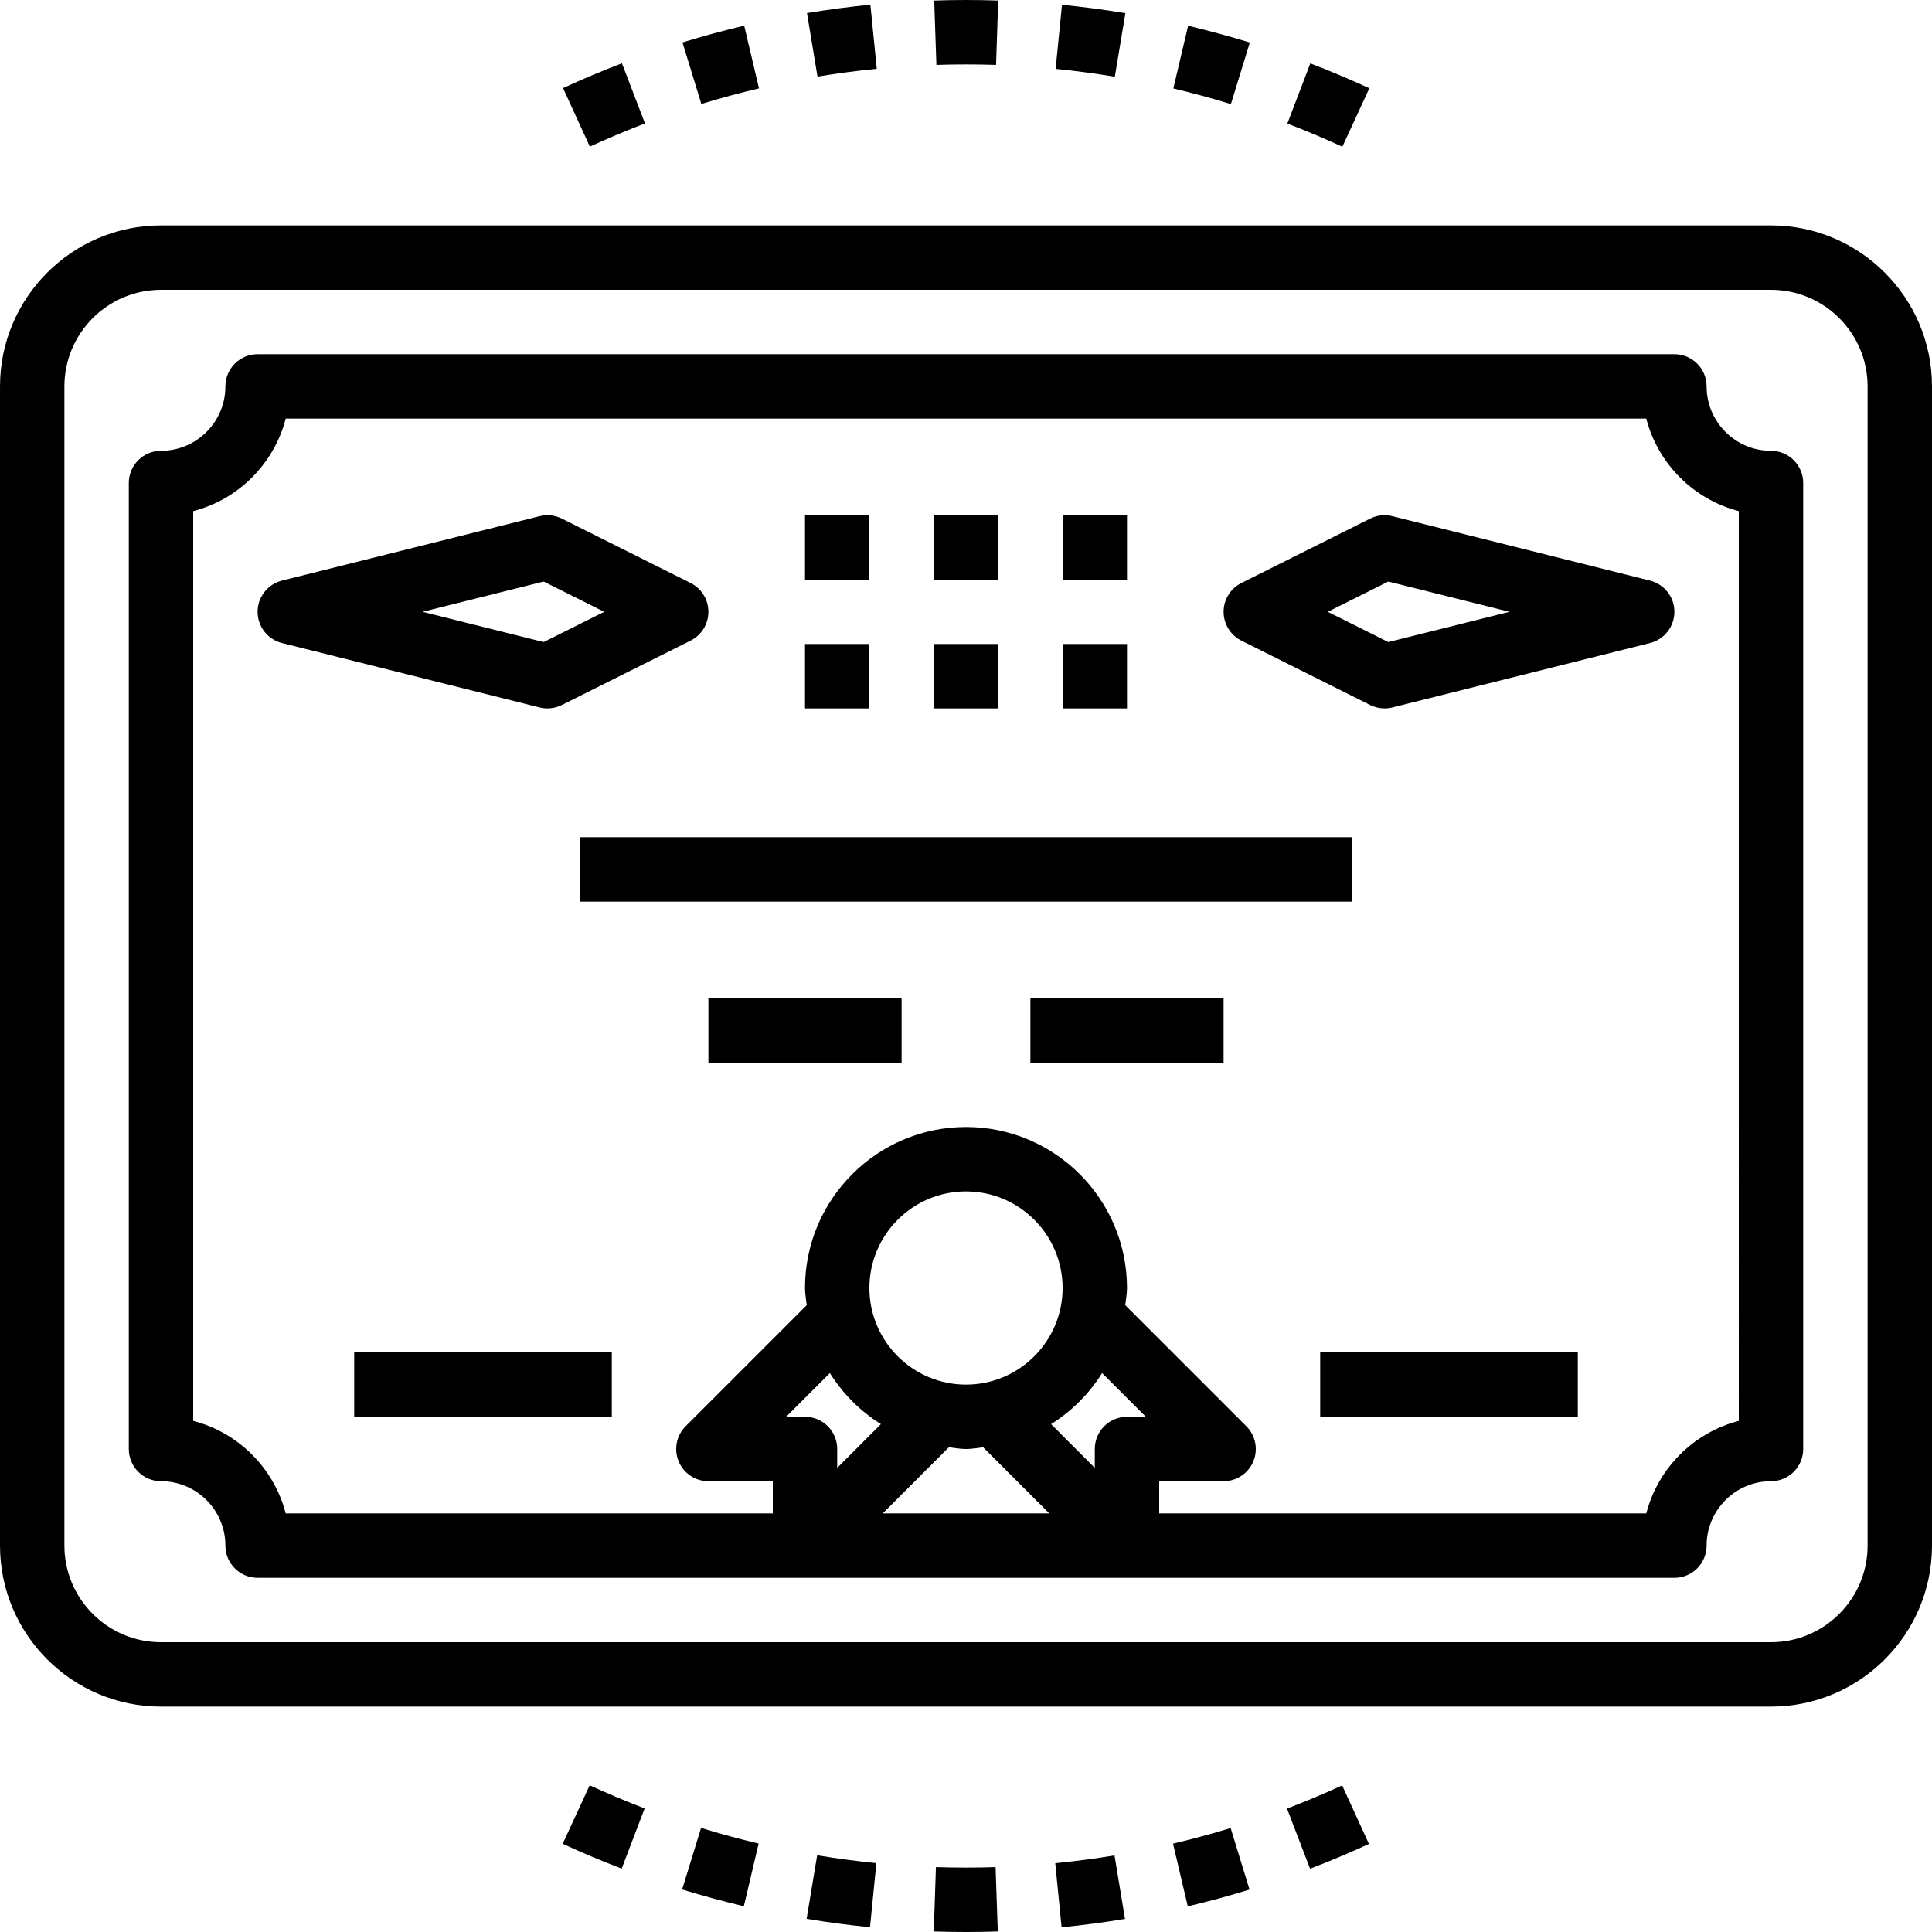 <?xml version="1.0" encoding="iso-8859-1"?>
<!-- Generator: Adobe Illustrator 19.0.0, SVG Export Plug-In . SVG Version: 6.00 Build 0)  -->
<svg version="1.1" id="Capa_1" xmlns="http://www.w3.org/2000/svg" xmlns:xlink="http://www.w3.org/1999/xlink" x="0px" y="0px"
	 viewBox="0 0 480.002 480.002" style="enable-background:new 0 0 480.002 480.002;" xml:space="preserve">
<g>
	<g>
		<path d="M440.001,56.002h-400c-22.056,0-40,17.944-40,40v288c0,22.056,17.944,40,40,40h400c22.056,0,40-17.944,40-40v-288
			C480.001,73.946,462.057,56.002,440.001,56.002z M464.001,384.002c0,13.232-10.768,24-24,24h-400c-13.232,0-24-10.768-24-24v-288
			c0-13.232,10.768-24,24-24h400c13.232,0,24,10.768,24,24V384.002z"/>
	</g>
</g>
<g>
	<g>
		<path d="M247.353,463.882c-4.888,0.16-9.88,0.16-14.824,0l-0.528,15.984c2.656,0.096,5.328,0.136,8,0.136
			c2.648,0,5.28-0.04,7.896-0.136L247.353,463.882z"/>
	</g>
</g>
<g>
	<g>
		<path d="M146.505,443.554l-6.704,14.536c4.848,2.232,9.784,4.312,14.656,6.168l5.704-14.952
			C155.529,447.538,150.985,445.618,146.505,443.554z"/>
	</g>
</g>
<g>
	<g>
		<path d="M276.897,460.978c-4.848,0.8-9.76,1.448-14.72,1.936l1.576,15.92c5.304-0.52,10.552-1.216,15.752-2.08L276.897,460.978z"
			/>
	</g>
</g>
<g>
	<g>
		<path d="M174.177,454.146l-4.704,15.296c5.048,1.544,10.168,2.936,15.336,4.168l3.672-15.576
			C183.657,456.89,178.881,455.594,174.177,454.146z"/>
	</g>
</g>
<g>
	<g>
		<path d="M333.457,443.586c-4.496,2.056-9.056,3.976-13.696,5.76l5.72,14.936c4.952-1.888,9.84-3.952,14.632-6.152L333.457,443.586
			z"/>
	</g>
</g>
<g>
	<g>
		<path d="M203.025,460.946l-2.624,15.784c5.192,0.864,10.448,1.56,15.752,2.088l1.576-15.92
			C212.785,462.402,207.873,461.754,203.025,460.946z"/>
	</g>
</g>
<g>
	<g>
		<path d="M305.753,454.178c-4.704,1.44-9.488,2.736-14.32,3.872l3.672,15.576c5.176-1.216,10.288-2.608,15.336-4.16
			L305.753,454.178z"/>
	</g>
</g>
<g>
	<g>
		<path d="M325.545,15.746l-5.704,14.952c4.64,1.768,9.184,3.688,13.664,5.752l6.704-14.528
			C335.353,19.682,330.425,17.602,325.545,15.746z"/>
	</g>
</g>
<g>
	<g>
		<path d="M154.521,15.722c-4.952,1.888-9.84,3.952-14.632,6.152l6.656,14.544c4.496-2.056,9.056-3.976,13.696-5.76L154.521,15.722z
			"/>
	</g>
</g>
<g>
	<g>
		<path d="M295.185,6.394l-3.672,15.584c4.832,1.136,9.6,2.432,14.304,3.88l4.704-15.296C305.473,9.018,300.353,7.626,295.185,6.394
			z"/>
	</g>
</g>
<g>
	<g>
		<path d="M216.249,1.17c-5.304,0.52-10.552,1.216-15.752,2.08l2.608,15.776c4.848-0.8,9.76-1.448,14.72-1.936L216.249,1.17z"/>
	</g>
</g>
<g>
	<g>
		<path d="M184.897,6.378c-5.176,1.216-10.288,2.608-15.336,4.16l4.688,15.288c4.704-1.44,9.488-2.736,14.32-3.872L184.897,6.378z"
			/>
	</g>
</g>
<g>
	<g>
		<path d="M232.105,0.138l0.544,15.984c4.896-0.16,9.888-0.16,14.824,0l0.528-15.984C242.713-0.046,237.361-0.046,232.105,0.138z"/>
	</g>
</g>
<g>
	<g>
		<path d="M263.849,1.186l-1.576,15.92c4.944,0.496,9.856,1.144,14.704,1.952l2.624-15.784
			C274.409,2.41,269.153,1.714,263.849,1.186z"/>
	</g>
</g>
<g>
	<g>
		<path d="M440.001,112.002c-8.824,0-16-7.176-16-16c0-4.424-3.576-8-8-8h-352c-4.424,0-8,3.576-8,8c0,8.824-7.176,16-16,16
			c-4.424,0-8,3.576-8,8v240c0,4.424,3.576,8,8,8c8.824,0,16,7.176,16,16c0,4.424,3.576,8,8,8h352c4.424,0,8-3.576,8-8
			c0-8.824,7.176-16,16-16c4.424,0,8-3.576,8-8v-240C448.001,115.578,444.425,112.002,440.001,112.002z M208.001,364.69v-4.688
			c0-4.424-3.576-8-8-8h-4.688l10.864-10.864c3.224,5.136,7.552,9.464,12.688,12.68L208.001,364.69z M216.001,320.002
			c0-13.232,10.768-24,24-24s24,10.768,24,24s-10.768,24-24,24S216.001,333.234,216.001,320.002z M219.313,376.002l16.432-16.432
			c1.416,0.152,2.8,0.432,4.256,0.432s2.84-0.28,4.256-0.432l16.432,16.432H219.313z M280.001,352.002c-4.424,0-8,3.576-8,8v4.688
			l-10.864-10.864c5.136-3.224,9.464-7.552,12.68-12.688l10.872,10.864H280.001z M432.001,353.018
			c-11.224,2.896-20.088,11.76-22.984,22.984H288.001v-8h16c3.232,0,6.16-1.944,7.392-4.936c1.24-2.992,0.552-6.432-1.736-8.72
			l-30.088-30.088c0.152-1.416,0.432-2.8,0.432-4.256c0-22.056-17.944-40-40-40c-22.056,0-40,17.944-40,40
			c0,1.456,0.28,2.84,0.432,4.256l-30.088,30.088c-2.288,2.288-2.976,5.728-1.736,8.72c1.232,2.992,4.16,4.936,7.392,4.936h16v8
			H70.985c-2.896-11.224-11.76-20.088-22.984-22.984V126.986c11.224-2.896,20.088-11.76,22.984-22.984h338.032
			c2.896,11.224,11.76,20.088,22.984,22.984V353.018z"/>
	</g>
</g>
<g>
	<g>
		<rect x="144.001" y="208.002" width="192" height="16"/>
	</g>
</g>
<g>
	<g>
		<rect x="176.001" y="248.002" width="48" height="16"/>
	</g>
</g>
<g>
	<g>
		<rect x="256.001" y="248.002" width="48" height="16"/>
	</g>
</g>
<g>
	<g>
		<rect x="88.001" y="336.002" width="64" height="16"/>
	</g>
</g>
<g>
	<g>
		<rect x="328.001" y="336.002" width="64" height="16"/>
	</g>
</g>
<g>
	<g>
		<path d="M409.937,144.242l-64-16c-1.848-0.488-3.816-0.248-5.512,0.6l-32,16c-2.712,1.36-4.424,4.128-4.424,7.16
			s1.712,5.8,4.424,7.16l32,16c1.112,0.552,2.344,0.84,3.576,0.84c0.648,0,1.304-0.08,1.936-0.24l64-16
			c3.568-0.896,6.064-4.088,6.064-7.76S413.505,145.138,409.937,144.242z M344.929,159.522l-15.04-7.52l15.04-7.52l30.088,7.52
			L344.929,159.522z"/>
	</g>
</g>
<g>
	<g>
		<path d="M171.577,144.842l-32-16c-1.704-0.848-3.688-1.088-5.512-0.6l-64,16c-3.568,0.896-6.064,4.088-6.064,7.76
			s2.496,6.864,6.064,7.76l64,16c0.632,0.16,1.288,0.24,1.936,0.24c1.232,0,2.464-0.288,3.576-0.84l32-16
			c2.712-1.36,4.424-4.128,4.424-7.16S174.289,146.202,171.577,144.842z M135.073,159.522l-30.088-7.52l30.088-7.52l15.04,7.52
			L135.073,159.522z"/>
	</g>
</g>
<g>
	<g>
		<rect x="200.001" y="128.002" width="16" height="16"/>
	</g>
</g>
<g>
	<g>
		<rect x="232.001" y="128.002" width="16" height="16"/>
	</g>
</g>
<g>
	<g>
		<rect x="264.001" y="128.002" width="16" height="16"/>
	</g>
</g>
<g>
	<g>
		<rect x="200.001" y="160.002" width="16" height="16"/>
	</g>
</g>
<g>
	<g>
		<rect x="232.001" y="160.002" width="16" height="16"/>
	</g>
</g>
<g>
	<g>
		<rect x="264.001" y="160.002" width="16" height="16"/>
	</g>
</g>
<g>
</g>
<g>
</g>
<g>
</g>
<g>
</g>
<g>
</g>
<g>
</g>
<g>
</g>
<g>
</g>
<g>
</g>
<g>
</g>
<g>
</g>
<g>
</g>
<g>
</g>
<g>
</g>
<g>
</g>
</svg>
